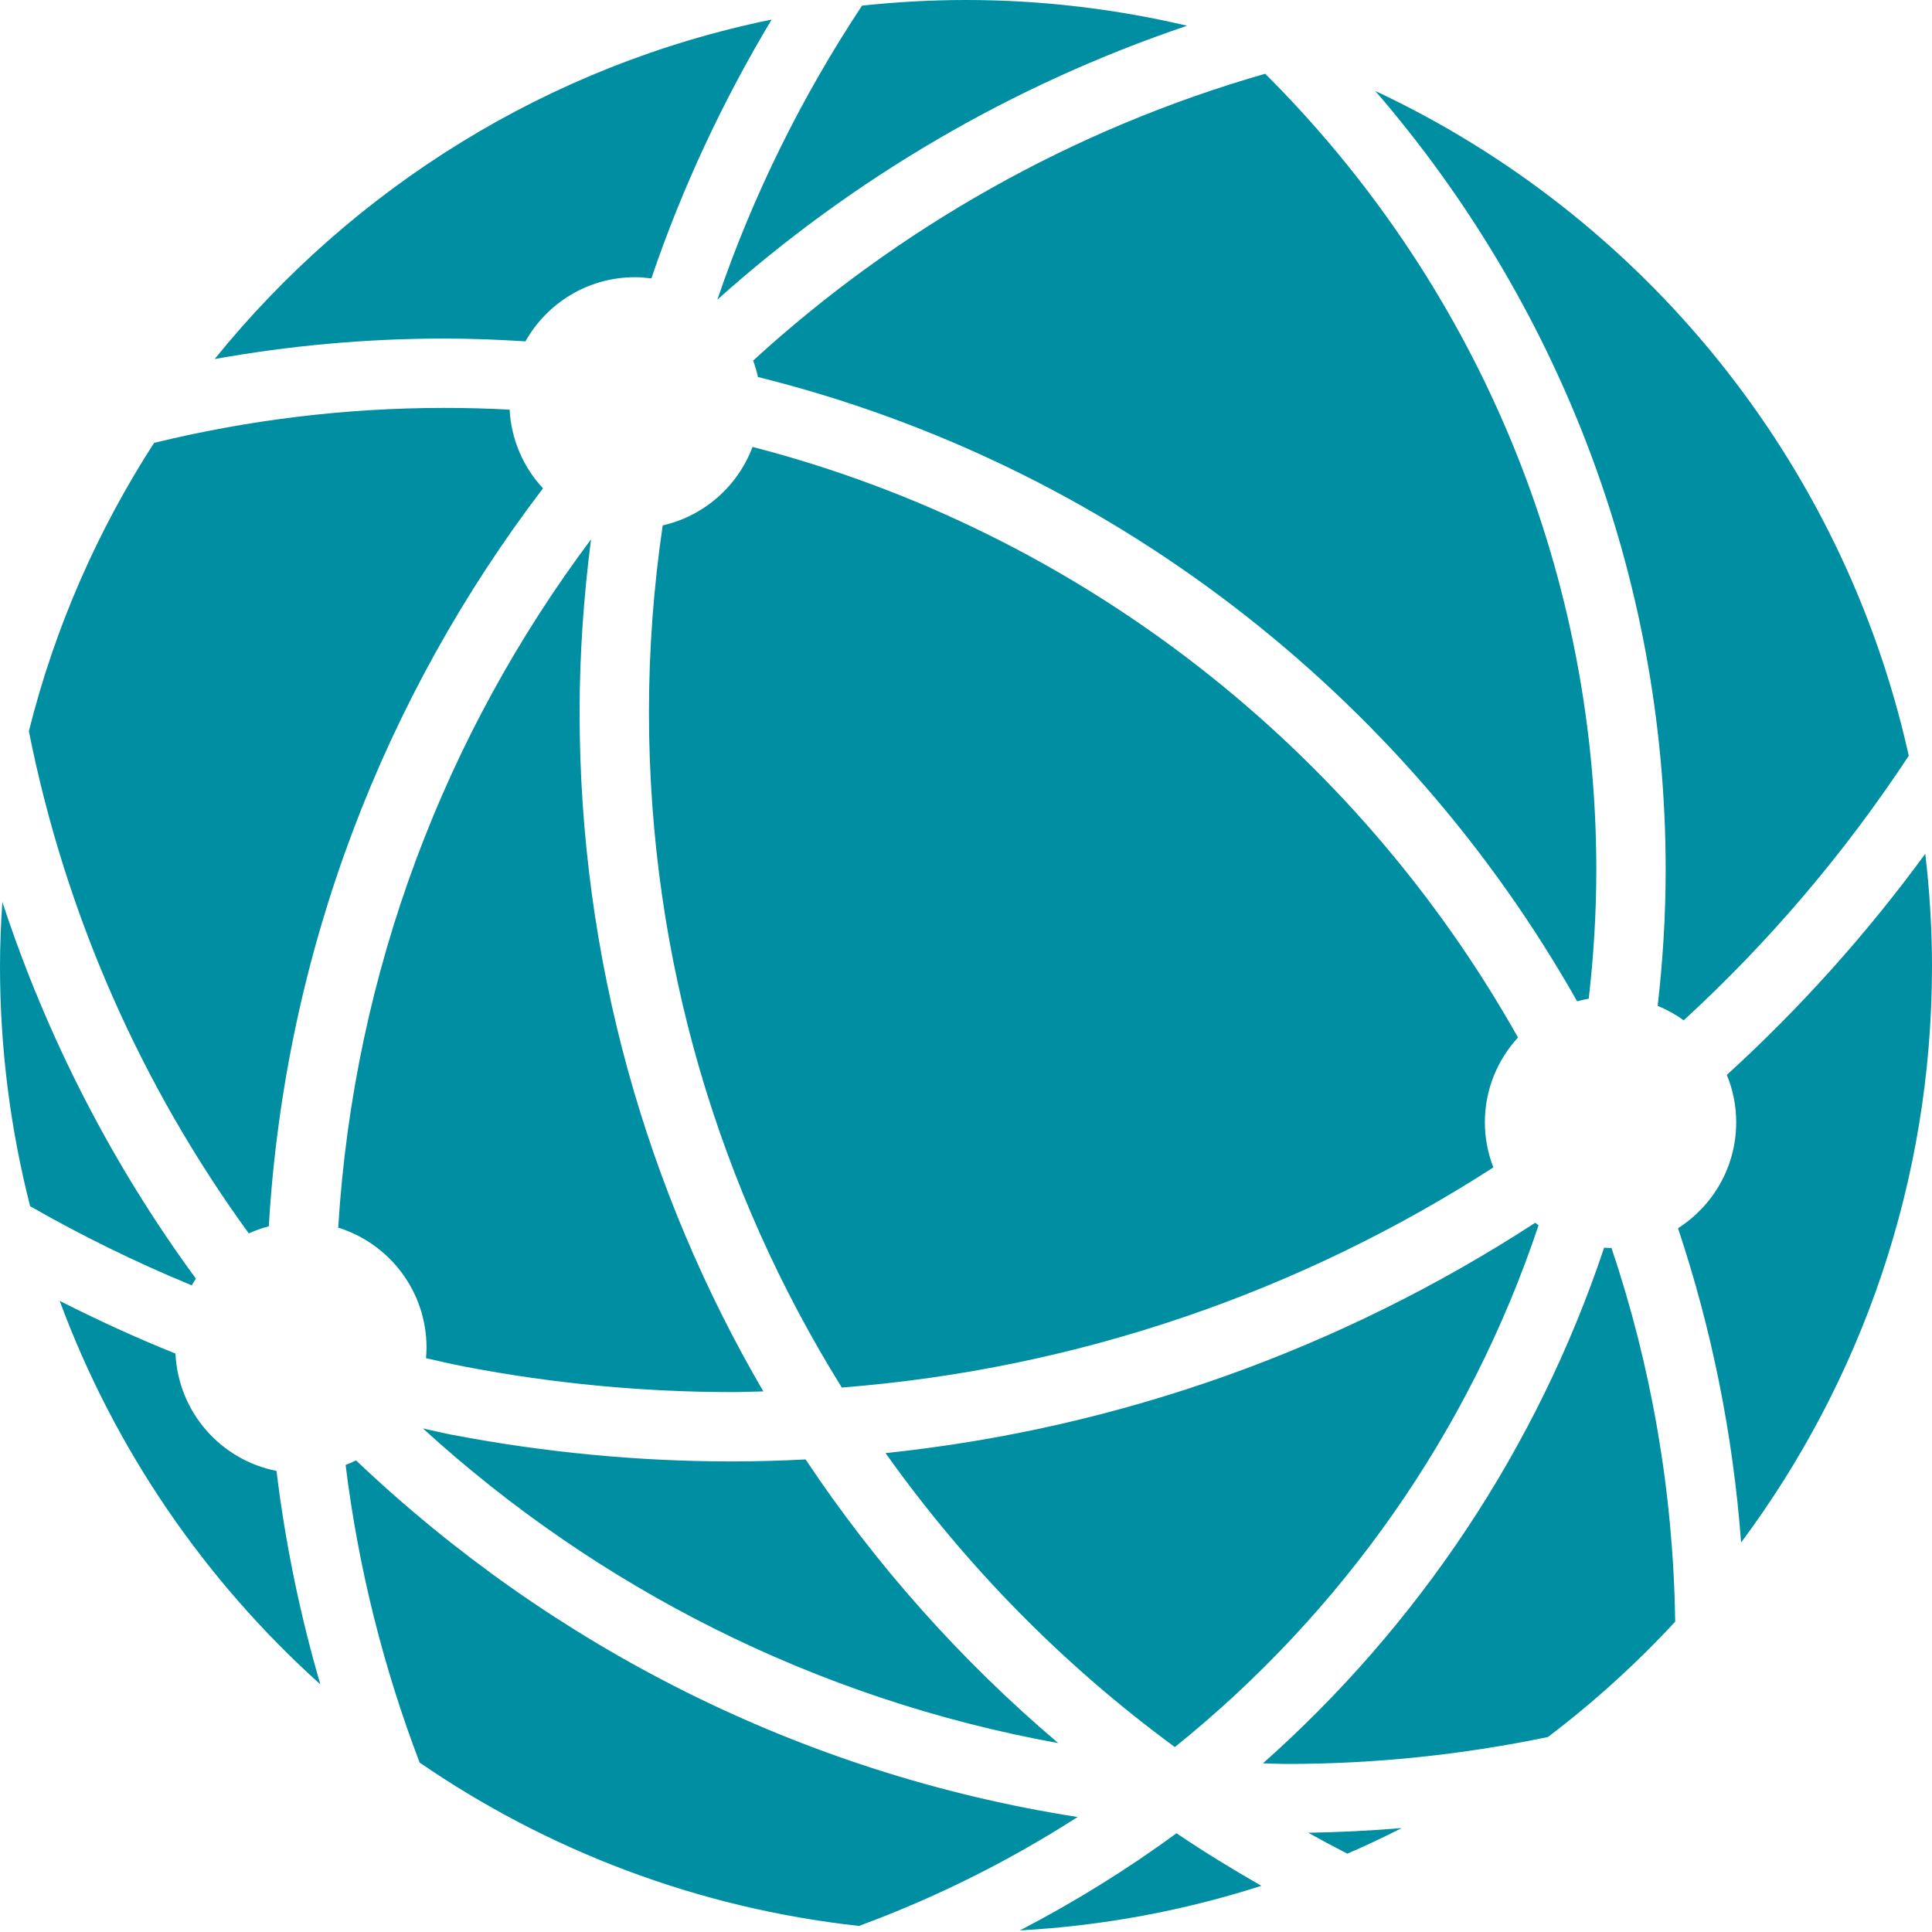 <?xml version="1.0" encoding="UTF-8" standalone="no"?>
<svg width="69px" height="69px" viewBox="0 0 69 69" version="1.1" xmlns="http://www.w3.org/2000/svg" xmlns:xlink="http://www.w3.org/1999/xlink">
    <!-- Generator: Sketch 3.8.2 (29753) - http://www.bohemiancoding.com/sketch -->
    <title>Fill 21</title>
    <desc>Created with Sketch.</desc>
    <defs></defs>
    <g id="Guide-Screens" stroke="none" stroke-width="1" fill="none" fill-rule="evenodd">
        <g id="No-Port-Forwarding" transform="translate(-153, -135)" fill="#008EA3">
            <path d="M168.233,183.131 C168.233,183.258 168.224,183.382 168.214,183.507 C168.673,183.608 169.129,183.717 169.592,183.807 C172.744,184.411 175.956,184.717 179.139,184.717 C179.515,184.717 179.888,184.7 180.262,184.693 C176.098,177.558 173.7,169.272 173.7,160.432 C173.7,158.341 173.849,156.285 174.108,154.263 C168.91,161.204 165.641,169.665 165.079,178.844 C166.906,179.413 168.233,181.116 168.233,183.131 L168.233,183.131 Z M159.996,180.665 C157.026,176.614 154.682,172.08 153.084,167.211 C153.034,167.968 153,168.73 153,169.5 C153,172.461 153.375,175.335 154.076,178.079 C155.934,179.14 157.859,180.087 159.85,180.905 C159.897,180.824 159.945,180.743 159.996,180.665 L159.996,180.665 Z M164.44,195.155 C163.722,192.689 163.192,190.144 162.875,187.533 C160.88,187.141 159.364,185.428 159.267,183.342 C157.858,182.777 156.48,182.143 155.132,181.459 C157.091,186.761 160.316,191.447 164.44,195.155 L164.44,195.155 Z M181.771,187.123 C180.898,187.167 180.021,187.194 179.139,187.194 C175.801,187.194 172.431,186.872 169.125,186.238 C168.782,186.172 168.445,186.088 168.104,186.015 C174.339,191.707 182.15,195.69 190.793,197.253 C187.335,194.317 184.292,190.91 181.771,187.123 L181.771,187.123 Z M195.017,200.473 C193.251,201.769 191.381,202.927 189.425,203.943 C192.418,203.779 195.308,203.23 198.049,202.35 C197.015,201.758 196,201.138 195.017,200.473 L195.017,200.473 Z M207.948,178.759 C207.907,178.73 207.869,178.701 207.83,178.67 C200.977,183.126 193.063,186.014 184.627,186.896 C187.488,190.924 190.976,194.473 194.959,197.395 C200.915,192.605 205.478,186.159 207.948,178.759 L207.948,178.759 Z M214.673,173.389 C214.888,173.912 215.007,174.483 215.007,175.083 C215.007,176.674 214.177,178.068 212.929,178.865 C214.121,182.437 214.892,186.197 215.182,190.09 C219.464,184.342 222,177.217 222,169.5 C222,168.143 221.913,166.807 221.76,165.491 C219.661,168.361 217.285,171.007 214.673,173.389 L214.673,173.389 Z M209.741,170.667 C209.913,169.159 210.011,167.628 210.011,166.074 C210.011,154.974 205.486,144.913 198.185,137.634 C191.29,139.613 185.053,143.16 179.898,147.878 C179.966,148.068 180.027,148.262 180.069,148.464 C192.596,151.577 203.124,159.788 209.326,170.761 C209.462,170.723 209.6,170.691 209.741,170.667 L209.741,170.667 Z M199.722,200.455 C200.183,200.712 200.648,200.961 201.119,201.202 C201.778,200.919 202.425,200.611 203.062,200.288 C201.959,200.381 200.845,200.436 199.722,200.455 L199.722,200.455 Z M213.133,171.439 C216.177,168.646 218.877,165.472 221.17,161.991 C218.829,151.449 211.671,142.725 202.118,138.249 C208.571,145.725 212.488,155.447 212.488,166.074 C212.488,167.715 212.384,169.332 212.203,170.925 C212.536,171.059 212.846,171.234 213.133,171.439 L213.133,171.439 Z M165.717,187.158 C165.594,187.217 165.47,187.272 165.343,187.32 C165.8,191.018 166.701,194.576 167.986,197.948 C172.546,201.082 177.897,203.146 183.678,203.783 C186.434,202.768 189.05,201.458 191.486,199.893 C181.58,198.346 172.672,193.772 165.717,187.158 L165.717,187.158 Z M210.518,179.571 C210.442,179.571 210.366,179.564 210.29,179.561 C207.893,186.733 203.643,193.061 198.105,197.976 C198.392,197.981 198.677,197.998 198.965,197.998 C202.158,197.998 205.272,197.661 208.283,197.036 C209.918,195.798 211.437,194.418 212.828,192.917 C212.762,188.257 211.967,183.774 210.554,179.57 C210.542,179.57 210.53,179.571 210.518,179.571 L210.518,179.571 Z M168.874,147.091 C169.846,147.091 170.809,147.131 171.766,147.191 C172.535,145.825 173.997,144.9 175.677,144.9 C175.876,144.9 176.07,144.918 176.263,144.943 C177.367,141.69 178.82,138.6 180.558,135.699 C172.576,137.329 165.605,141.719 160.666,147.823 C163.331,147.345 166.074,147.091 168.874,147.091 L168.874,147.091 Z M161.885,179.05 C162.114,178.946 162.352,178.861 162.6,178.796 C163.183,168.926 166.743,159.848 172.393,152.441 C171.699,151.695 171.259,150.714 171.2,149.63 C170.43,149.589 169.655,149.568 168.874,149.568 C165.301,149.568 161.83,150.006 158.503,150.817 C156.486,153.941 154.957,157.406 154.031,161.114 C155.343,167.708 158.067,173.798 161.885,179.05 L161.885,179.05 Z M195.398,135.919 C192.86,135.324 190.219,135 187.5,135 C186.245,135 185.006,135.071 183.787,135.201 C181.642,138.44 179.894,141.96 178.619,145.702 C183.44,141.385 189.136,138.033 195.398,135.919 L195.398,135.919 Z M207.214,172.053 C206.482,172.852 206.031,173.914 206.031,175.083 C206.031,175.651 206.141,176.193 206.334,176.693 C199.483,181.111 191.531,183.893 183.064,184.555 C178.703,177.543 176.177,169.279 176.177,160.432 C176.177,158.167 176.348,155.941 176.668,153.764 C178.15,153.428 179.35,152.362 179.876,150.961 C191.589,153.99 201.416,161.744 207.214,172.053 L207.214,172.053 Z" id="Fill-21"></path>
        </g>
    </g>
</svg>